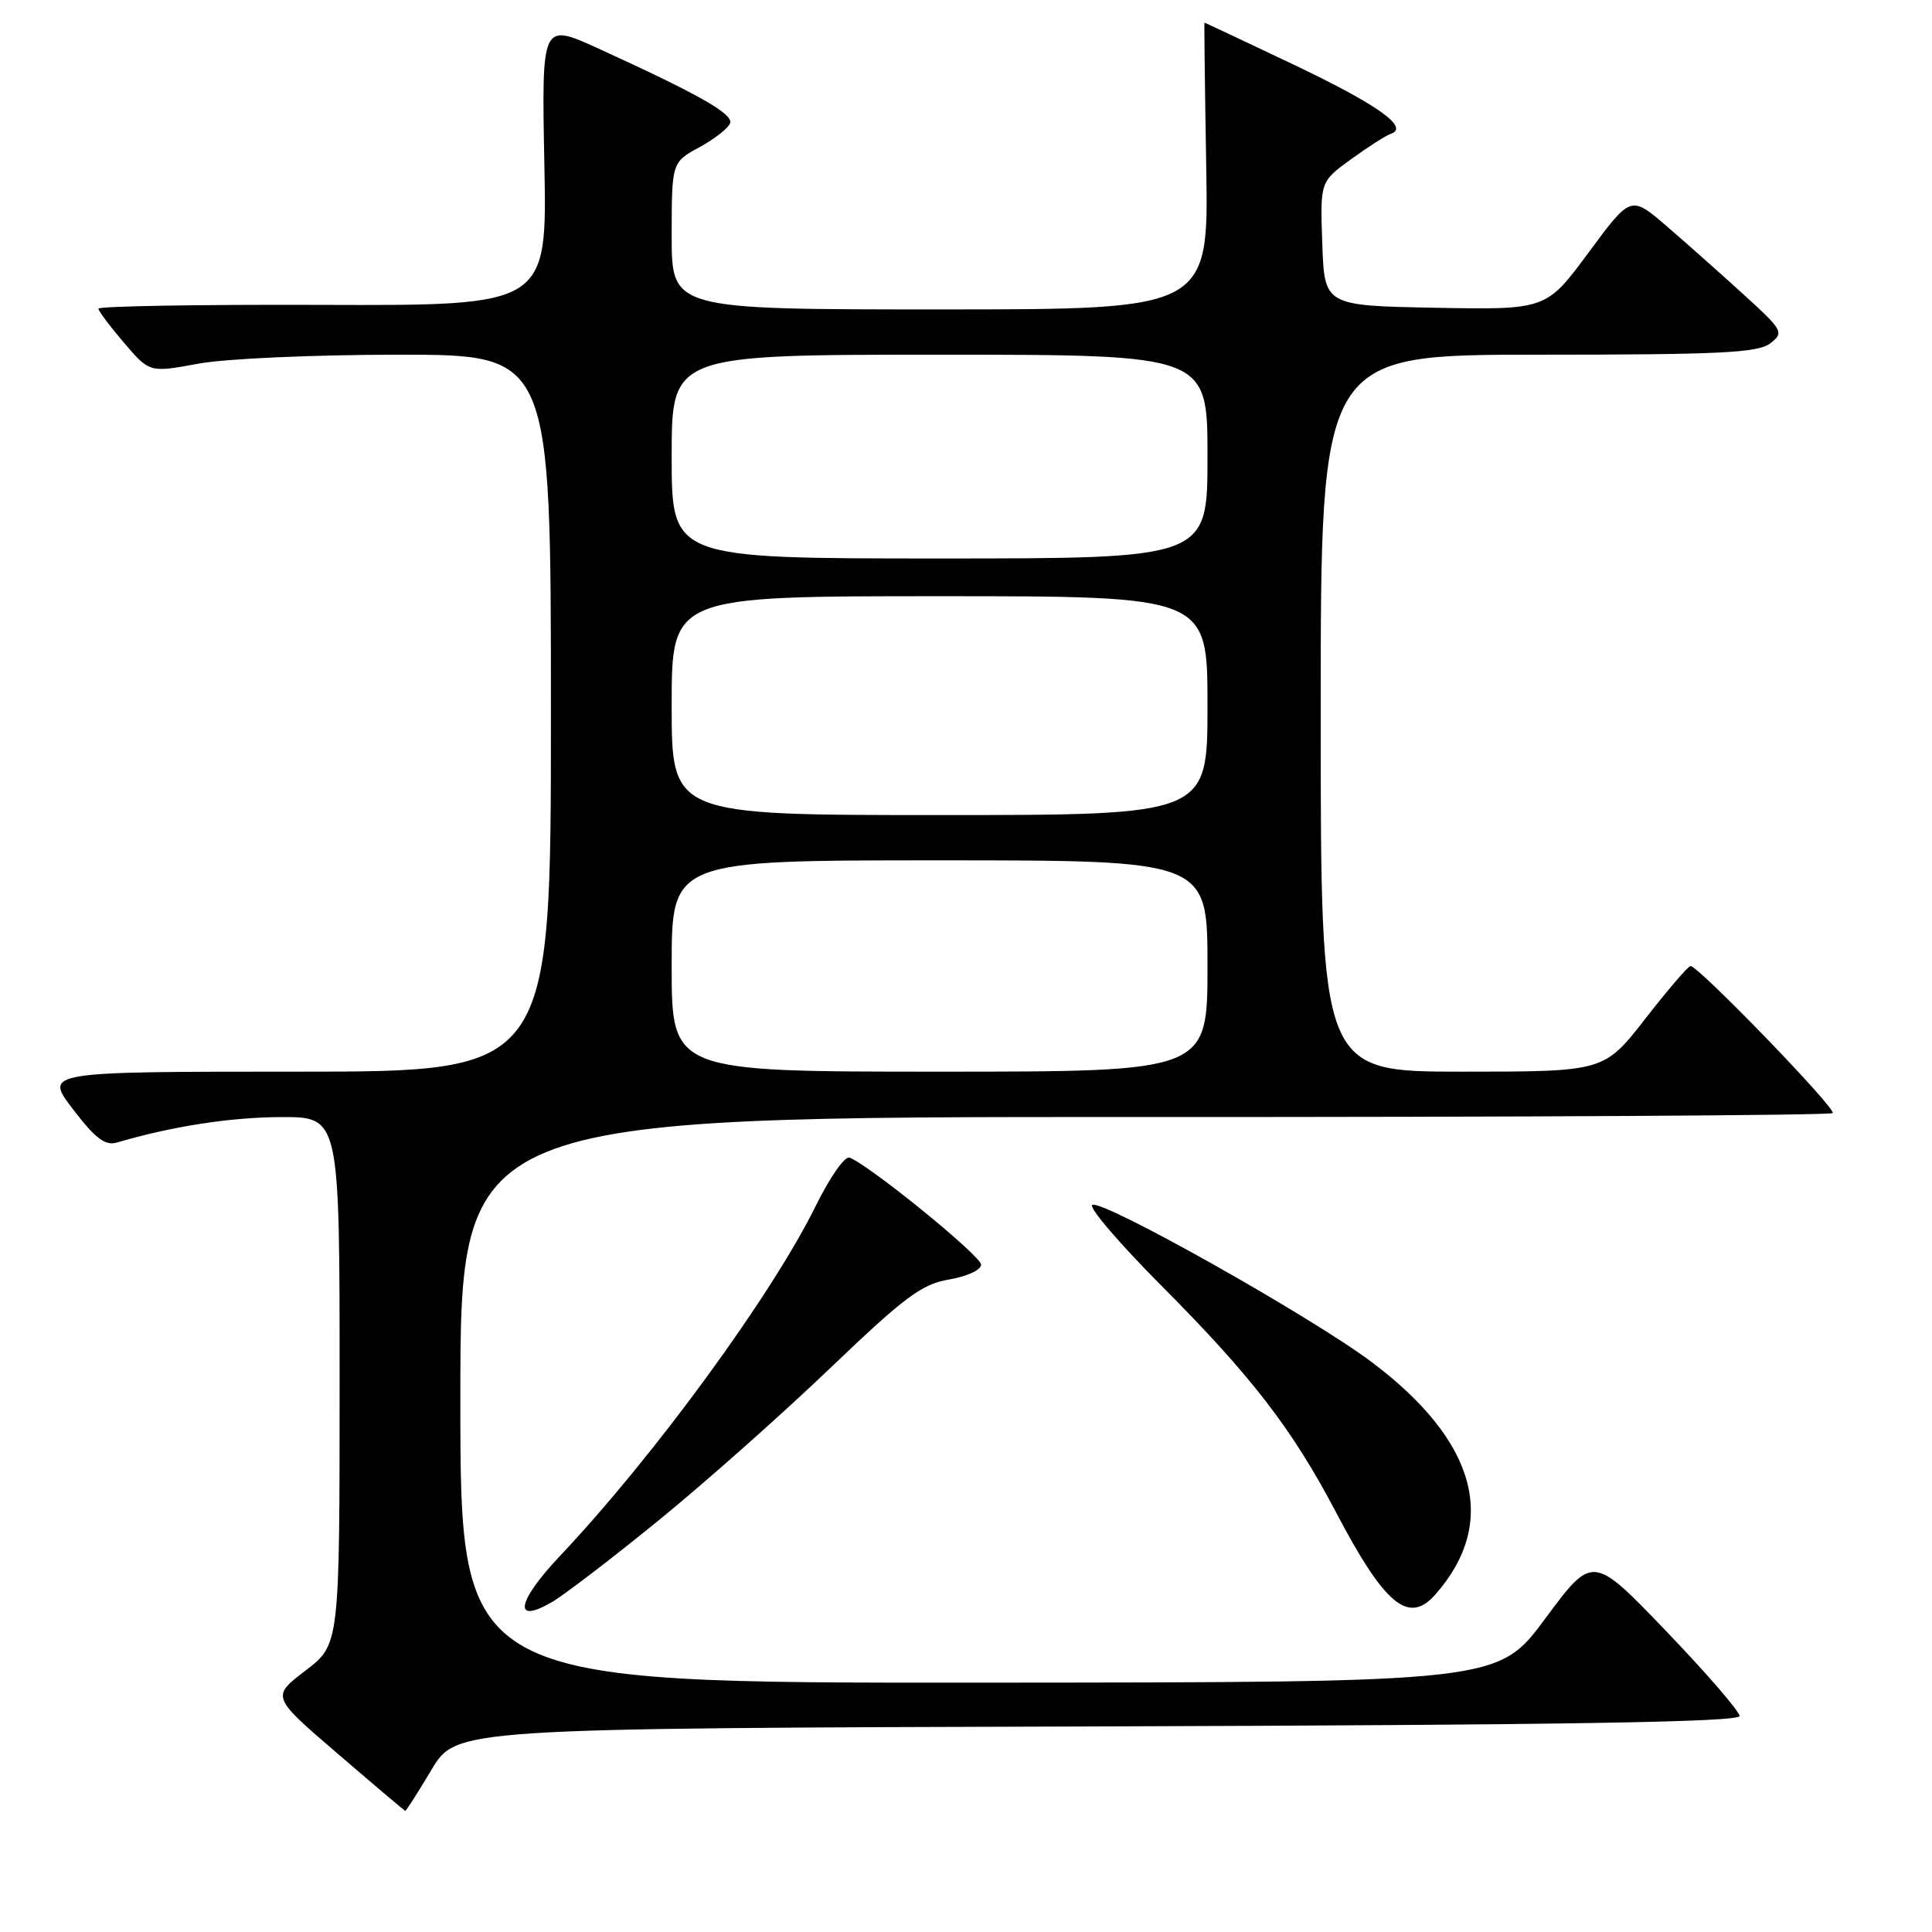 <?xml version="1.0" encoding="UTF-8" standalone="no"?>
<!DOCTYPE svg PUBLIC "-//W3C//DTD SVG 1.1//EN" "http://www.w3.org/Graphics/SVG/1.1/DTD/svg11.dtd" >
<svg xmlns="http://www.w3.org/2000/svg" xmlns:xlink="http://www.w3.org/1999/xlink" version="1.1" viewBox="0 0 256 256">
 <g >
 <path fill="currentColor"
d=" M 57.17 234.51 C 60.46 229.01 60.46 229.01 145.48 228.76 C 207.29 228.57 230.50 228.19 230.50 227.38 C 230.50 226.77 226.12 221.70 220.77 216.13 C 211.04 205.99 211.04 205.99 204.77 214.45 C 198.50 222.92 198.50 222.92 129.75 222.96 C 61.00 223.00 61.00 223.00 61.00 185.49 C 61.00 147.98 61.00 147.98 151.65 148.01 C 201.50 148.03 242.54 147.79 242.84 147.49 C 243.39 146.95 225.06 128.00 224.00 128.00 C 223.70 128.00 221.00 131.15 218.00 135.00 C 212.54 142.00 212.54 142.00 193.77 142.00 C 175.00 142.00 175.00 142.00 175.00 94.50 C 175.00 47.00 175.00 47.00 203.81 47.00 C 227.87 47.00 232.94 46.75 234.56 45.50 C 236.42 44.06 236.28 43.80 231.00 38.99 C 227.97 36.23 223.38 32.15 220.80 29.93 C 216.09 25.89 216.09 25.89 210.49 33.47 C 204.88 41.05 204.88 41.05 190.19 40.78 C 175.50 40.50 175.50 40.50 175.21 32.29 C 174.92 24.07 174.92 24.07 179.02 21.10 C 181.28 19.46 183.66 17.94 184.31 17.72 C 186.81 16.88 182.48 13.82 171.20 8.46 C 164.88 5.46 159.66 3.00 159.60 3.00 C 159.55 3.00 159.65 11.55 159.83 22.00 C 160.16 41.00 160.16 41.00 124.58 41.00 C 89.00 41.00 89.00 41.00 89.00 31.25 C 89.01 21.50 89.01 21.50 92.69 19.50 C 94.71 18.40 96.54 16.96 96.75 16.30 C 97.14 15.08 92.49 12.45 79.22 6.40 C 71.77 3.01 71.77 3.01 72.13 21.75 C 72.50 40.50 72.50 40.50 42.75 40.40 C 26.39 40.34 13.02 40.57 13.04 40.90 C 13.06 41.23 14.59 43.27 16.45 45.44 C 19.82 49.38 19.82 49.38 26.27 48.19 C 29.89 47.52 41.59 47.00 52.87 47.00 C 73.00 47.00 73.00 47.00 73.00 94.50 C 73.00 142.00 73.00 142.00 39.43 142.00 C 5.85 142.00 5.85 142.00 9.68 146.99 C 12.64 150.87 13.95 151.85 15.50 151.39 C 22.80 149.24 30.55 148.04 37.25 148.02 C 45.00 148.00 45.00 148.00 45.00 182.95 C 45.00 217.91 45.00 217.91 40.48 221.36 C 35.95 224.82 35.95 224.82 44.73 232.36 C 49.55 236.51 53.59 239.92 53.69 239.95 C 53.80 239.98 55.37 237.53 57.17 234.51 Z  M 87.34 201.40 C 93.48 196.40 103.68 187.34 110.01 181.28 C 119.88 171.83 122.14 170.15 125.76 169.54 C 128.12 169.14 130.00 168.27 130.00 167.57 C 130.00 166.42 115.23 154.41 112.57 153.39 C 111.95 153.15 109.95 156.01 108.12 159.73 C 102.29 171.59 86.67 192.97 74.18 206.19 C 68.45 212.27 67.93 215.32 73.16 212.27 C 74.82 211.29 81.20 206.41 87.34 201.40 Z  M 190.22 211.25 C 198.61 201.69 195.65 190.93 181.78 180.50 C 173.73 174.45 146.02 158.87 144.73 159.66 C 144.23 159.98 148.35 164.79 153.90 170.37 C 165.85 182.37 171.21 189.32 177.01 200.35 C 183.52 212.74 186.65 215.32 190.22 211.25 Z  M 89.00 128.00 C 89.00 114.00 89.00 114.00 124.50 114.00 C 160.00 114.00 160.00 114.00 160.00 128.00 C 160.00 142.00 160.00 142.00 124.50 142.00 C 89.00 142.00 89.00 142.00 89.00 128.00 Z  M 89.00 93.50 C 89.00 79.00 89.00 79.00 124.50 79.00 C 160.00 79.00 160.00 79.00 160.00 93.50 C 160.00 108.00 160.00 108.00 124.50 108.00 C 89.00 108.00 89.00 108.00 89.00 93.50 Z  M 89.00 60.50 C 89.00 47.00 89.00 47.00 124.50 47.00 C 160.00 47.00 160.00 47.00 160.00 60.50 C 160.00 74.00 160.00 74.00 124.50 74.00 C 89.00 74.00 89.00 74.00 89.00 60.50 Z "/>
</g>
</svg>
